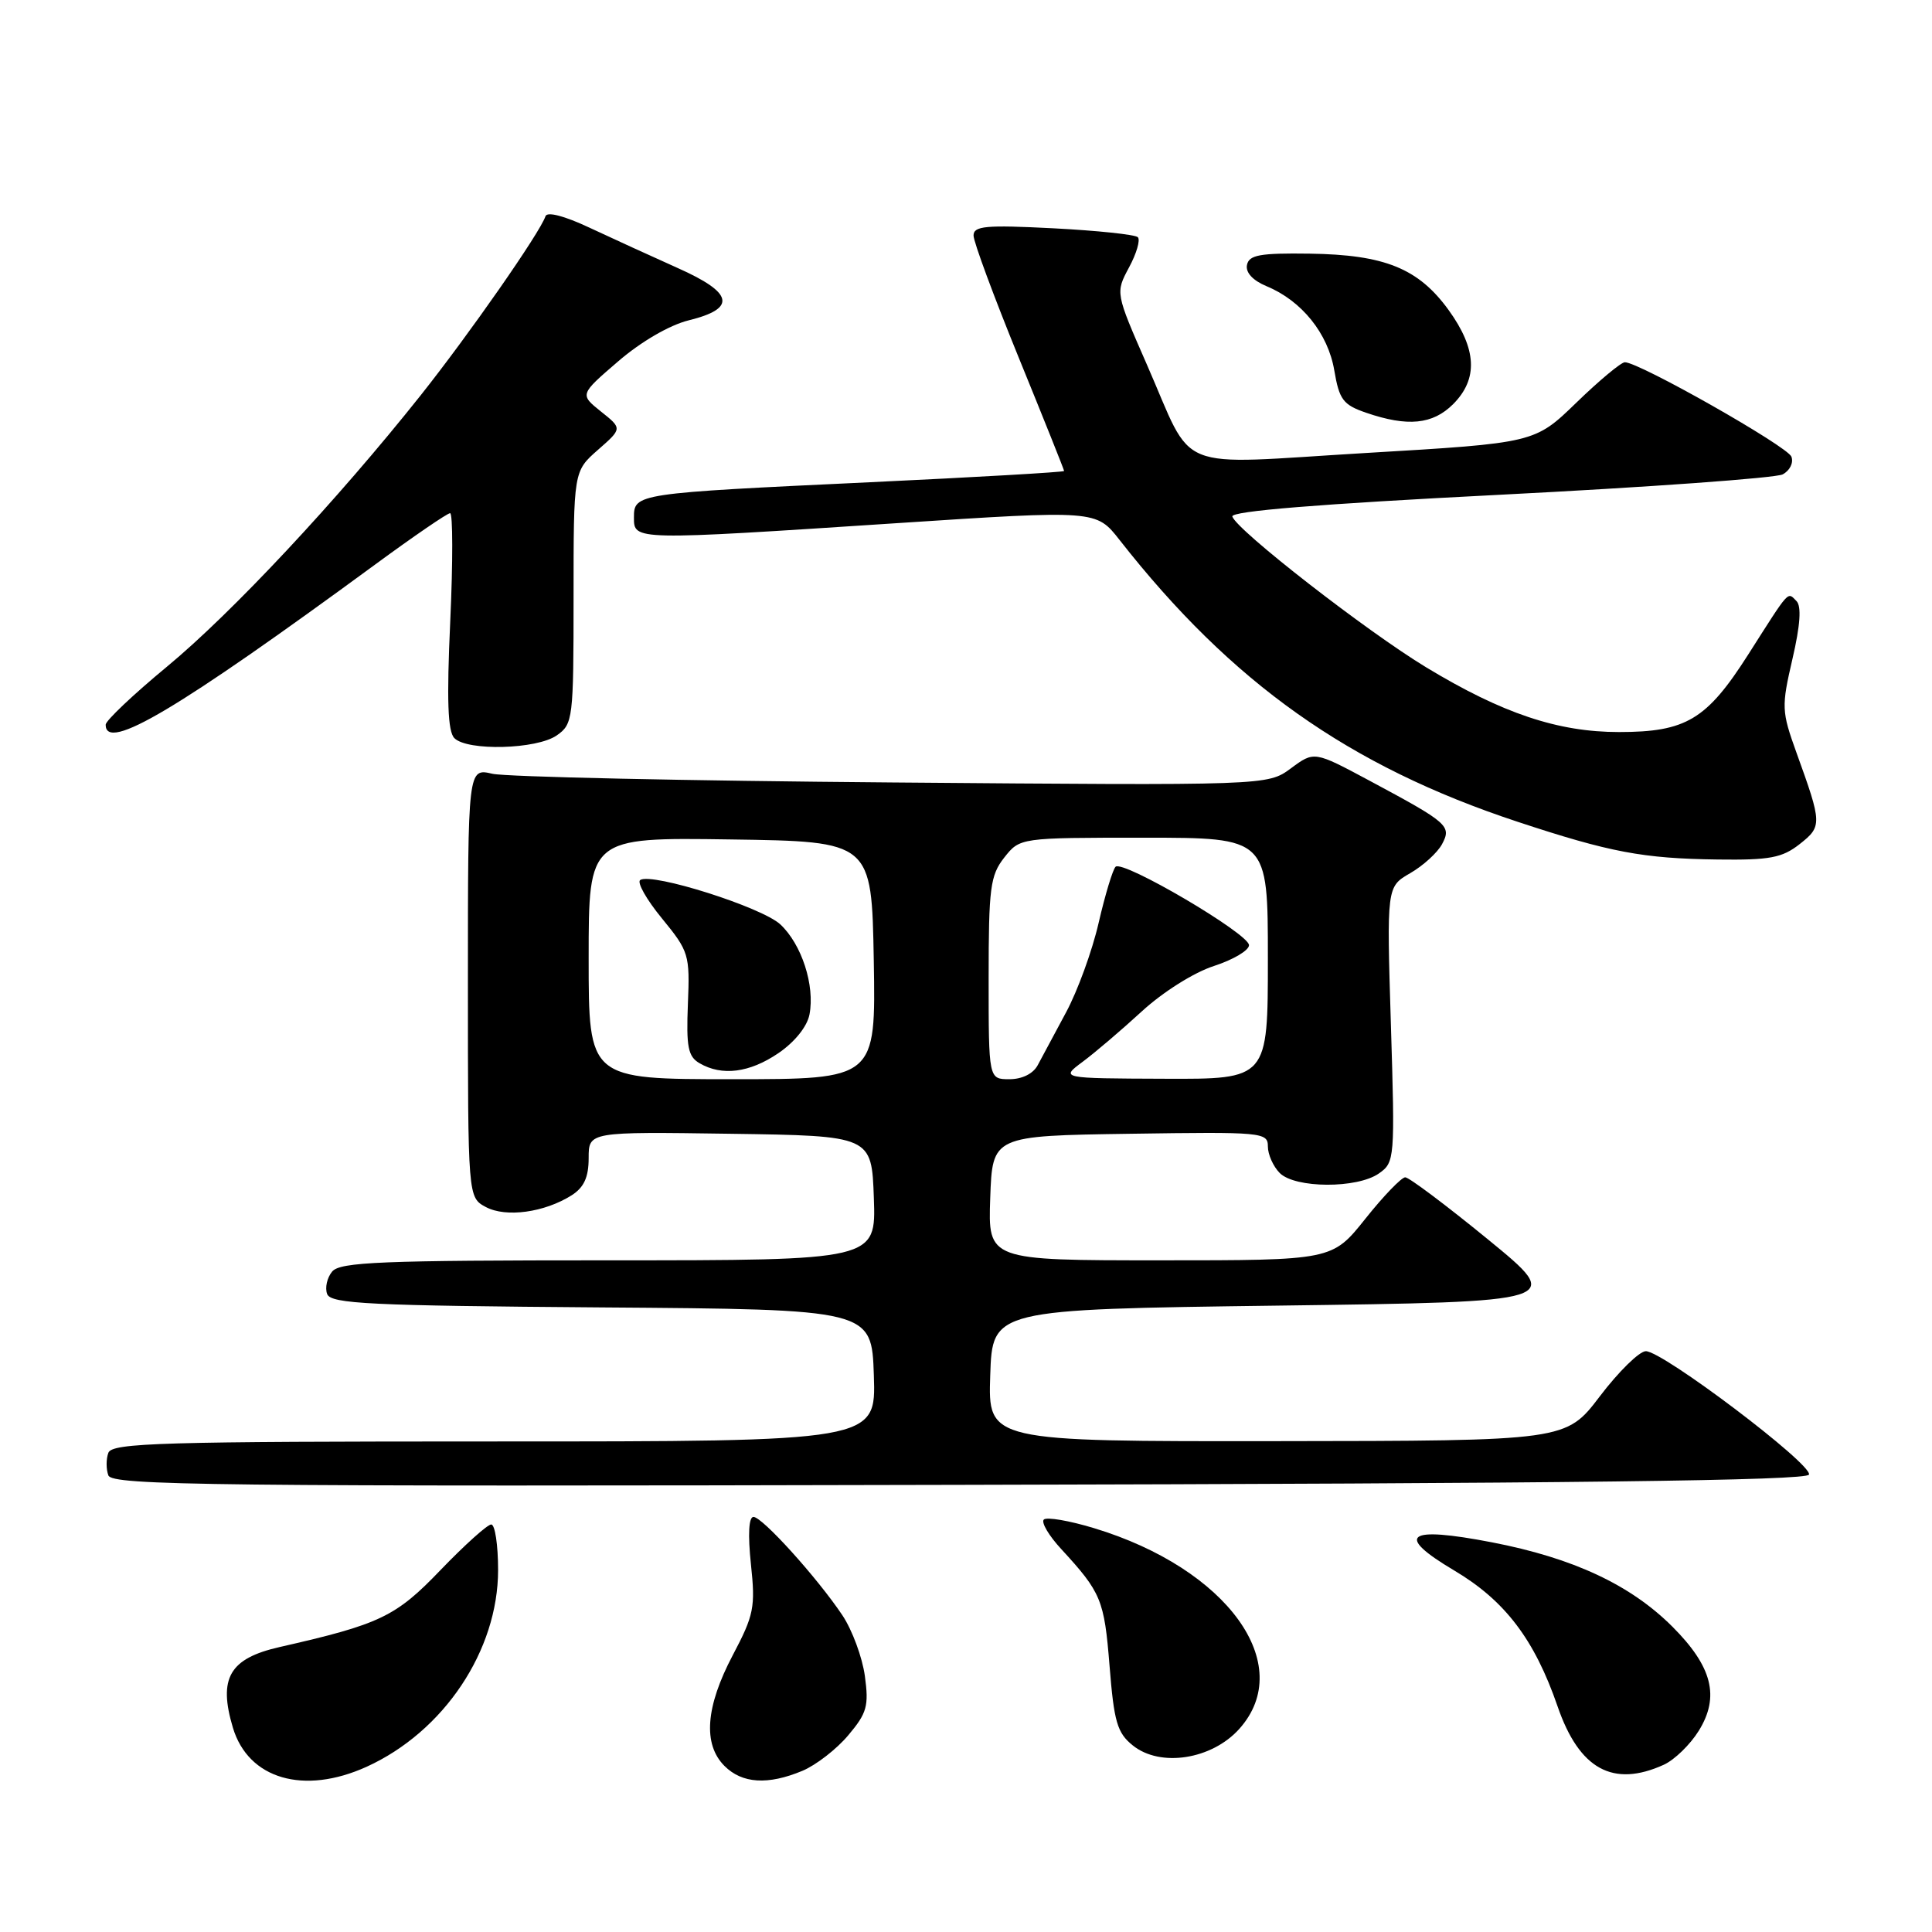 <?xml version="1.0" encoding="UTF-8" standalone="no"?>
<!DOCTYPE svg PUBLIC "-//W3C//DTD SVG 1.1//EN" "http://www.w3.org/Graphics/SVG/1.1/DTD/svg11.dtd" >
<svg xmlns="http://www.w3.org/2000/svg" xmlns:xlink="http://www.w3.org/1999/xlink" version="1.1" viewBox="0 0 256 256">
 <g >
 <path fill="currentColor"
d=" M 48.57 234.11 C 58.82 229.45 66.00 218.71 66.00 208.03 C 66.00 204.71 65.59 202.00 65.09 202.00 C 64.59 202.00 61.59 204.70 58.41 208.00 C 52.43 214.24 50.39 215.21 37.02 218.25 C 30.40 219.76 28.90 222.37 30.86 228.93 C 32.90 235.73 40.25 237.88 48.57 234.11 Z  M 106.33 234.64 C 108.12 233.89 110.86 231.77 112.40 229.93 C 114.88 226.99 115.14 226.05 114.60 222.08 C 114.26 219.60 112.92 215.98 111.62 214.03 C 108.26 209.02 101.01 201.00 99.84 201.00 C 99.21 201.00 99.09 203.33 99.50 207.25 C 100.11 212.97 99.91 213.99 97.08 219.35 C 93.49 226.17 93.12 231.12 96.00 234.00 C 98.34 236.34 101.76 236.55 106.33 234.64 Z  M 220.48 233.83 C 221.89 233.18 223.97 231.16 225.10 229.33 C 227.90 224.81 226.89 220.83 221.59 215.53 C 216.05 210.00 208.47 206.45 197.71 204.37 C 186.38 202.18 184.75 203.38 192.68 208.09 C 199.41 212.08 203.33 217.23 206.39 226.11 C 209.26 234.44 213.74 236.90 220.48 233.83 Z  M 164.22 229.08 C 171.83 220.56 162.62 207.84 144.97 202.49 C 141.68 201.49 138.68 200.98 138.31 201.35 C 137.94 201.73 138.98 203.49 140.62 205.26 C 145.92 211.02 146.32 211.98 147.02 220.72 C 147.61 228.15 148.03 229.61 150.09 231.27 C 153.73 234.22 160.58 233.15 164.22 229.08 Z  M 239.70 195.39 C 240.16 194.02 220.26 178.98 218.07 179.04 C 217.21 179.06 214.47 181.75 212.00 185.00 C 207.50 190.92 207.50 190.92 169.21 190.96 C 130.92 191.00 130.92 191.00 131.21 182.25 C 131.50 173.50 131.50 173.50 169.38 173.00 C 207.27 172.50 207.27 172.50 197.19 164.25 C 191.64 159.71 186.70 156.00 186.20 156.00 C 185.71 156.00 183.32 158.47 180.91 161.50 C 176.52 167.00 176.52 167.00 153.72 167.00 C 130.92 167.00 130.92 167.00 131.21 158.75 C 131.50 150.50 131.50 150.50 149.75 150.23 C 167.27 149.97 168.00 150.03 168.00 151.91 C 168.00 152.98 168.71 154.56 169.57 155.43 C 171.61 157.47 179.83 157.51 182.71 155.49 C 184.81 154.02 184.85 153.59 184.30 135.74 C 183.74 117.50 183.74 117.50 186.86 115.70 C 188.58 114.71 190.47 112.98 191.07 111.87 C 192.37 109.44 191.93 109.05 181.46 103.44 C 174.14 99.52 174.14 99.52 171.05 101.81 C 167.96 104.09 167.96 104.09 118.23 103.68 C 90.88 103.46 67.04 102.94 65.25 102.53 C 62.00 101.77 62.00 101.77 62.00 130.22 C 62.00 158.66 62.00 158.66 64.38 159.94 C 67.05 161.36 72.14 160.66 75.75 158.38 C 77.38 157.34 78.00 155.99 78.00 153.45 C 78.00 149.96 78.00 149.96 96.75 150.23 C 115.50 150.50 115.50 150.50 115.79 158.75 C 116.08 167.00 116.08 167.00 80.66 167.00 C 50.53 167.00 45.06 167.22 44.01 168.49 C 43.33 169.31 43.04 170.65 43.35 171.47 C 43.85 172.76 48.99 173.01 79.71 173.24 C 115.50 173.50 115.50 173.50 115.79 182.25 C 116.08 191.00 116.08 191.00 65.51 191.00 C 21.48 191.00 14.86 191.19 14.36 192.50 C 14.05 193.32 14.05 194.68 14.36 195.50 C 14.87 196.83 28.03 196.98 127.14 196.75 C 208.46 196.57 239.44 196.19 239.70 195.39 Z  M 238.45 111.86 C 241.46 109.49 241.45 109.16 238.04 99.73 C 236.06 94.23 236.04 93.66 237.51 87.31 C 238.55 82.83 238.72 80.32 238.04 79.64 C 236.82 78.42 237.24 77.95 231.66 86.71 C 226.15 95.36 223.42 97.00 214.52 97.00 C 206.43 97.00 199.09 94.54 189.00 88.44 C 181.10 83.66 163.86 70.25 163.29 68.44 C 163.07 67.73 174.75 66.78 198.73 65.56 C 218.40 64.56 235.27 63.34 236.21 62.86 C 237.16 62.36 237.68 61.32 237.37 60.51 C 236.83 59.13 217.21 48.00 215.30 48.00 C 214.81 48.00 211.91 50.41 208.88 53.35 C 203.36 58.70 203.36 58.70 181.04 60.02 C 155.09 61.56 158.36 62.88 151.96 48.29 C 147.80 38.80 147.80 38.80 149.60 35.44 C 150.60 33.59 151.12 31.79 150.77 31.43 C 150.41 31.08 145.37 30.55 139.56 30.25 C 130.60 29.79 129.00 29.94 129.00 31.21 C 129.00 32.04 131.70 39.33 135.00 47.42 C 138.30 55.51 141.00 62.25 141.00 62.41 C 141.00 62.56 129.41 63.23 115.25 63.90 C 84.22 65.36 84.00 65.39 84.00 68.58 C 84.00 71.62 83.91 71.62 118.87 69.32 C 145.25 67.59 145.25 67.59 148.35 71.55 C 163.21 90.50 178.73 101.50 201.06 108.88 C 213.34 112.94 217.68 113.76 227.62 113.89 C 234.50 113.98 236.14 113.67 238.45 111.86 Z  M 73.78 97.44 C 75.92 95.94 76.00 95.31 76.00 79.17 C 76.00 62.45 76.00 62.45 79.23 59.61 C 82.46 56.78 82.46 56.78 79.63 54.53 C 76.81 52.27 76.81 52.27 81.90 47.89 C 84.92 45.28 88.71 43.08 91.24 42.45 C 97.64 40.88 97.21 38.81 89.79 35.51 C 86.33 33.96 81.06 31.55 78.07 30.15 C 74.79 28.61 72.50 28.01 72.28 28.65 C 71.56 30.82 62.14 44.33 55.71 52.42 C 44.65 66.33 30.73 81.22 22.13 88.33 C 17.66 92.03 14.00 95.49 14.00 96.03 C 14.00 99.68 23.50 94.03 49.74 74.78 C 54.82 71.05 59.28 68.00 59.64 68.00 C 60.01 68.00 60.02 74.44 59.66 82.31 C 59.18 92.81 59.33 96.93 60.21 97.81 C 61.94 99.54 71.13 99.30 73.78 97.44 Z  M 192.55 53.55 C 195.88 50.21 195.69 46.25 191.94 41.07 C 187.94 35.56 183.48 33.75 173.53 33.61 C 166.94 33.52 165.50 33.78 165.23 35.11 C 165.03 36.12 166.01 37.17 167.84 37.93 C 172.49 39.86 175.97 44.18 176.80 49.08 C 177.46 52.97 177.97 53.64 181.02 54.69 C 186.53 56.58 189.84 56.25 192.55 53.55 Z  M 78.00 126.98 C 78.00 110.96 78.00 110.96 96.75 111.23 C 115.50 111.50 115.50 111.50 115.78 127.25 C 116.05 143.00 116.05 143.00 97.03 143.00 C 78.00 143.00 78.00 143.00 78.00 126.98 Z  M 103.14 139.55 C 105.30 138.08 106.95 136.03 107.26 134.43 C 108.00 130.57 106.22 125.11 103.39 122.48 C 100.92 120.20 86.44 115.61 84.84 116.60 C 84.36 116.89 85.65 119.18 87.70 121.68 C 91.29 126.06 91.42 126.48 91.15 133.03 C 90.92 138.72 91.17 140.00 92.69 140.88 C 95.66 142.62 99.32 142.15 103.14 139.55 Z  M 131.00 129.63 C 131.00 117.63 131.21 116.00 133.07 113.63 C 135.15 111.00 135.15 111.00 151.57 111.00 C 168.00 111.00 168.00 111.00 168.00 127.00 C 168.00 143.00 168.00 143.00 154.25 142.94 C 140.50 142.89 140.50 142.89 143.46 140.69 C 145.08 139.49 148.62 136.47 151.31 134.00 C 154.10 131.44 158.21 128.85 160.85 128.00 C 163.41 127.17 165.50 125.93 165.50 125.24 C 165.50 123.73 148.80 113.91 147.82 114.85 C 147.45 115.21 146.44 118.54 145.58 122.26 C 144.73 125.98 142.78 131.32 141.26 134.14 C 139.74 136.96 138.06 140.11 137.51 141.13 C 136.91 142.27 135.44 143.00 133.76 143.00 C 131.00 143.00 131.00 143.00 131.00 129.63 Z "/>
</g>
</svg>